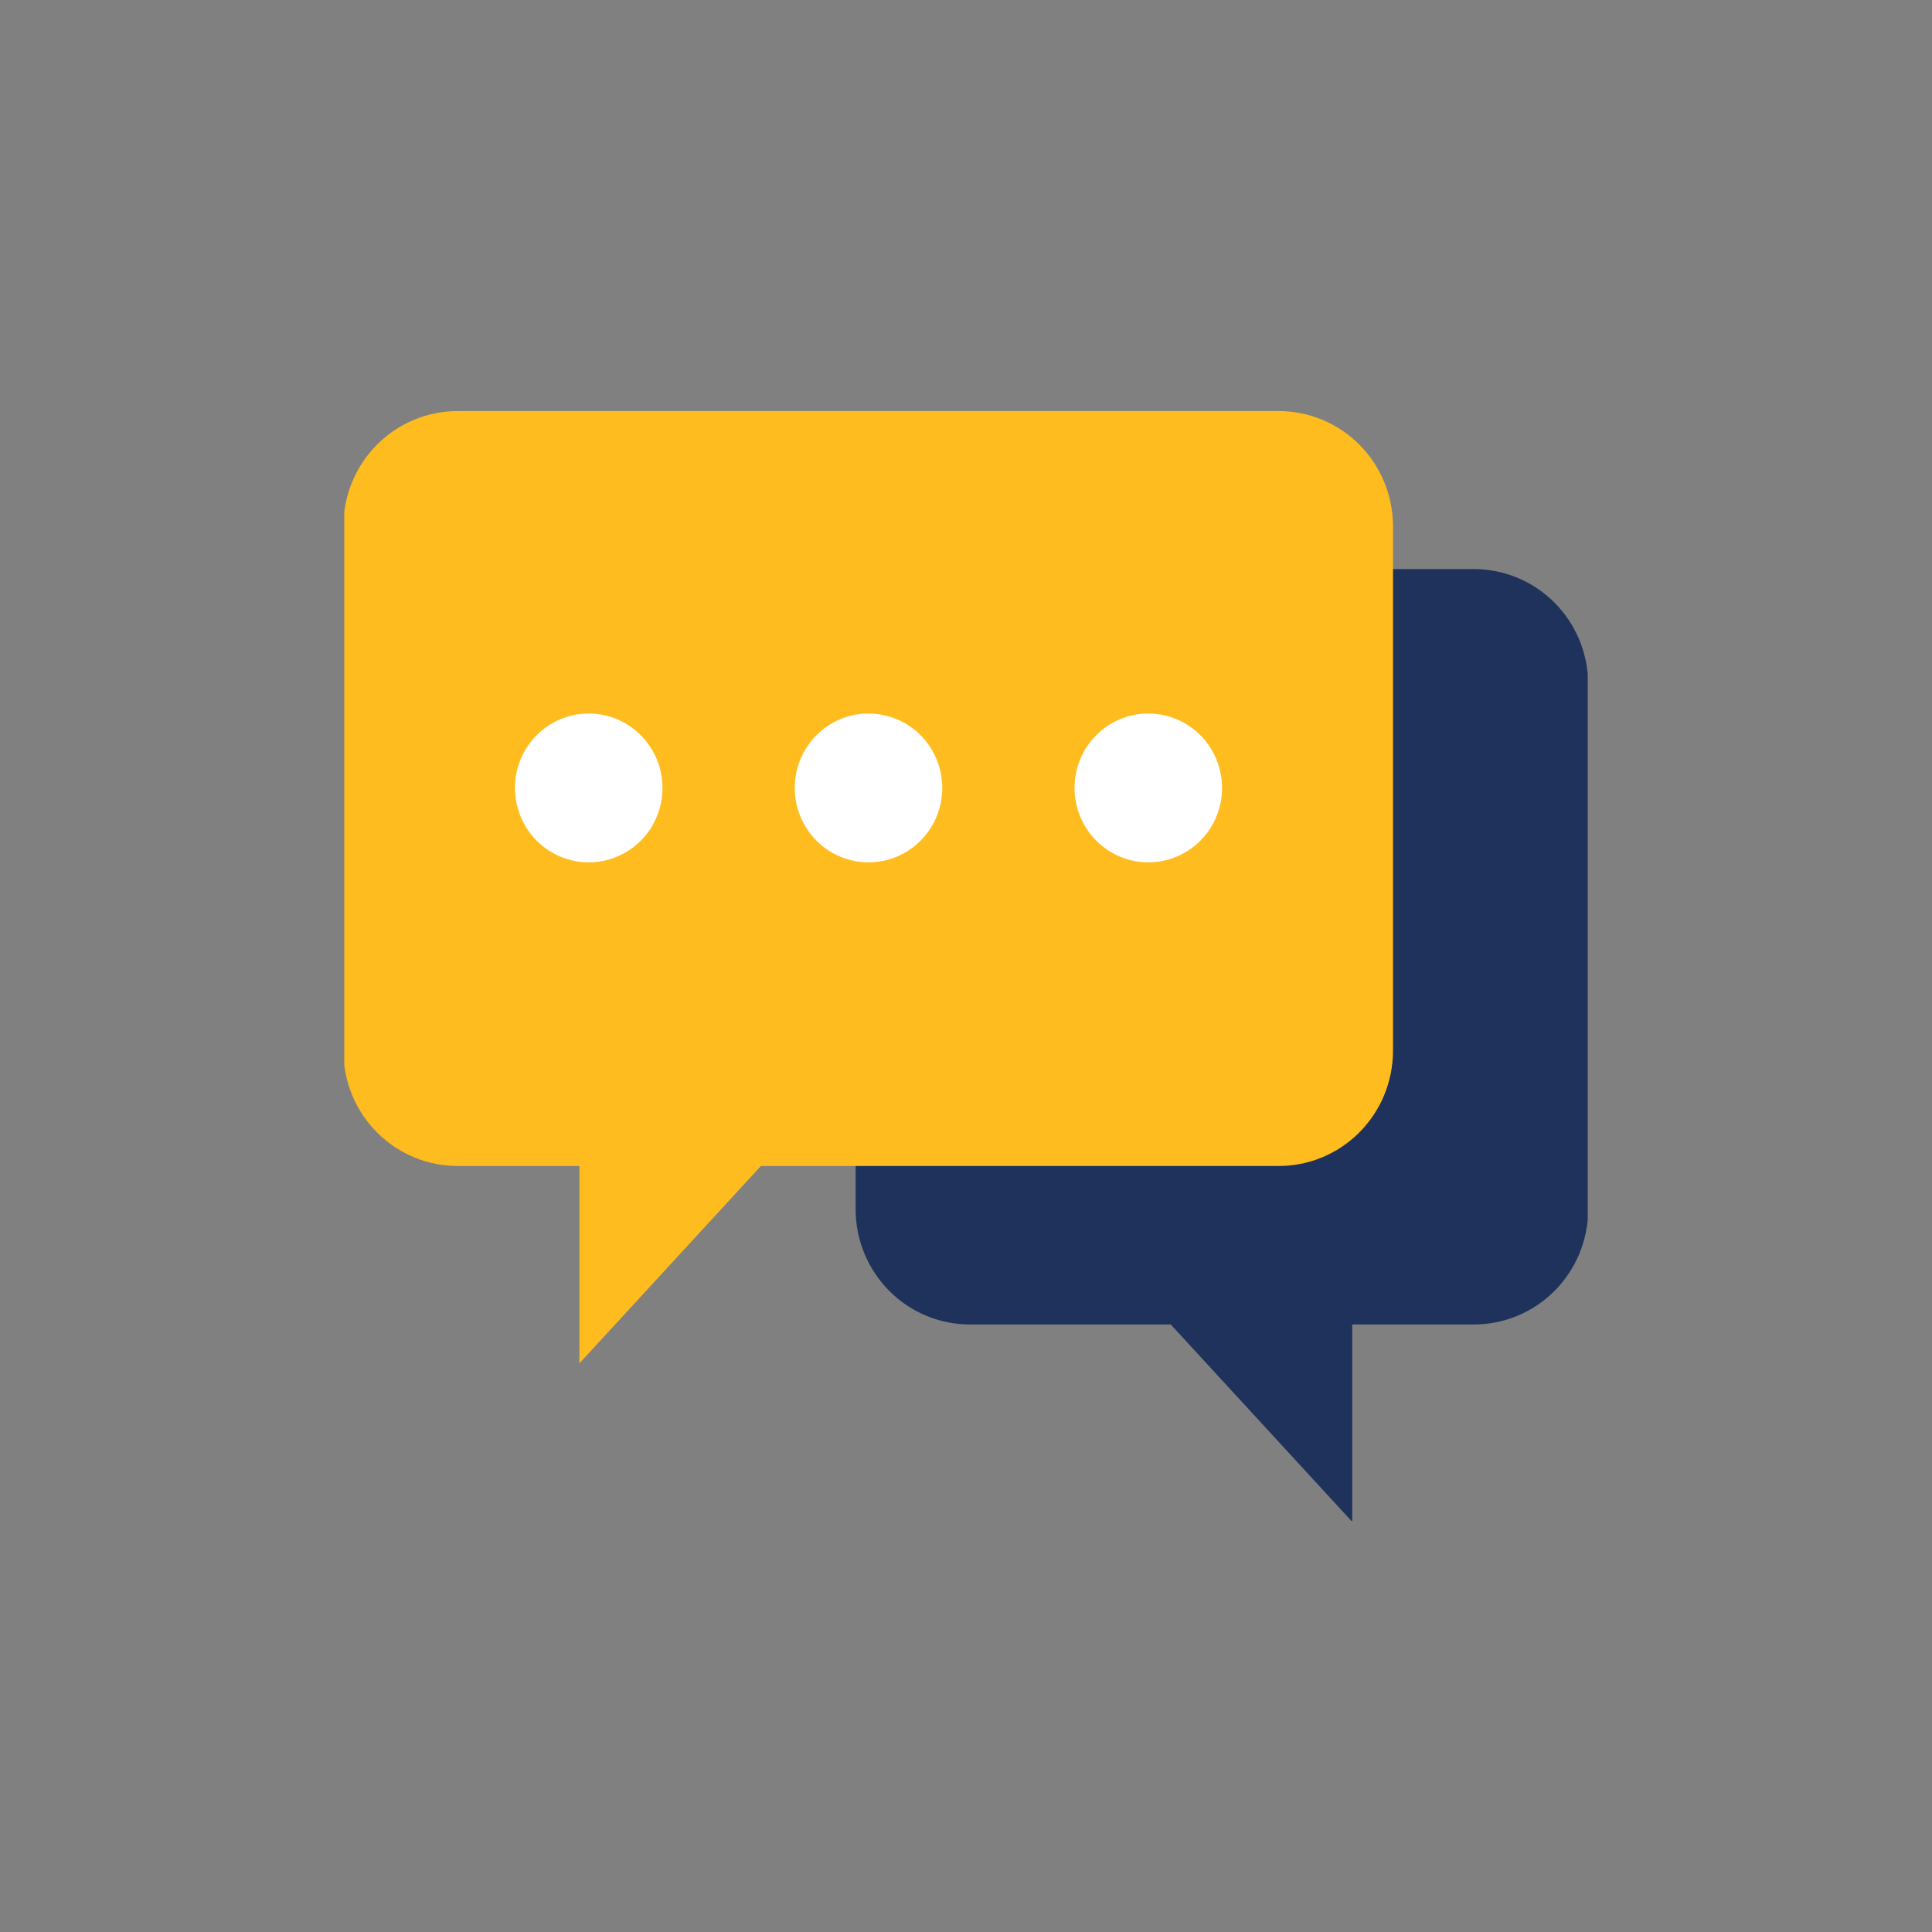 <svg width="376" height="376" viewBox="0 0 376 376" fill="none" xmlns="http://www.w3.org/2000/svg">
<rect x="0" y="0" width="376" height="376" fill="#808080" stroke="none"/>
<g clip-path="url(#clip0_5_369)">
<path d="M188.918 110.754H286.69C289.619 110.733 292.522 111.296 295.235 112.41C297.947 113.524 300.414 115.167 302.496 117.246C304.577 119.324 306.231 121.797 307.362 124.522C308.494 127.247 309.081 130.17 309.089 133.125V235.419C309.078 238.371 308.488 241.292 307.356 244.015C306.223 246.737 304.569 249.207 302.488 251.283C300.407 253.359 297.94 255 295.23 256.113C292.519 257.226 289.617 257.788 286.69 257.767H263.171V296.181L227.848 257.767H188.918C185.992 257.788 183.09 257.226 180.379 256.113C177.668 255 175.202 253.359 173.121 251.283C171.04 249.207 169.386 246.737 168.253 244.015C167.12 241.292 166.531 238.371 166.519 235.419V133.125C166.528 130.17 167.115 127.247 168.246 124.522C169.378 121.797 171.032 119.324 173.113 117.246C175.194 115.167 177.661 113.524 180.374 112.41C183.086 111.296 185.99 110.733 188.918 110.754Z" fill="#1E325C"/>
<path d="M248.703 80H89.222C86.293 79.98 83.39 80.542 80.677 81.656C77.965 82.77 75.498 84.414 73.416 86.492C71.335 88.571 69.681 91.043 68.55 93.768C67.418 96.493 66.831 99.416 66.823 102.371V204.575C66.834 207.527 67.424 210.448 68.556 213.171C69.689 215.893 71.343 218.363 73.424 220.439C75.505 222.515 77.972 224.156 80.682 225.269C83.393 226.382 86.295 226.944 89.222 226.923H112.763V265.337L148.087 226.923H248.703C251.63 226.944 254.532 226.382 257.243 225.269C259.953 224.156 262.42 222.515 264.501 220.439C266.582 218.363 268.236 215.893 269.369 213.171C270.502 210.448 271.091 207.527 271.102 204.575V102.371C271.094 99.416 270.507 96.493 269.375 93.768C268.244 91.043 266.59 88.571 264.509 86.492C262.428 84.414 259.96 82.77 257.248 81.656C254.535 80.542 251.632 79.98 248.703 80Z" fill="#FFBC1F"/>
<path d="M114.553 138.864C117.395 138.859 120.174 139.706 122.539 141.295C124.903 142.885 126.747 145.147 127.836 147.795C128.926 150.442 129.212 153.357 128.659 156.168C128.105 158.98 126.738 161.563 124.728 163.59C122.719 165.617 120.159 166.997 117.371 167.555C114.584 168.113 111.695 167.825 109.071 166.726C106.446 165.627 104.204 163.767 102.628 161.381C101.052 158.996 100.214 156.192 100.218 153.326C100.224 149.492 101.736 145.817 104.423 143.106C107.11 140.395 110.753 138.87 114.553 138.864Z" fill="white"/>
<path d="M169.005 138.864C171.847 138.859 174.626 139.706 176.99 141.295C179.355 142.885 181.199 145.147 182.288 147.795C183.378 150.442 183.664 153.357 183.111 156.168C182.557 158.98 181.189 161.563 179.18 163.59C177.171 165.617 174.61 166.997 171.823 167.555C169.036 168.113 166.147 167.825 163.523 166.726C160.898 165.627 158.656 163.767 157.08 161.381C155.504 158.996 154.665 156.192 154.67 153.326C154.676 149.492 156.188 145.817 158.875 143.106C161.562 140.395 165.205 138.87 169.005 138.864Z" fill="white"/>
<path d="M223.458 138.864C226.299 138.859 229.079 139.706 231.443 141.295C233.808 142.885 235.651 145.147 236.741 147.795C237.83 150.442 238.117 153.357 237.563 156.168C237.01 158.98 235.642 161.563 233.633 163.59C231.623 165.617 229.063 166.997 226.276 167.555C223.489 168.113 220.6 167.825 217.975 166.726C215.351 165.627 213.109 163.767 211.533 161.381C209.957 158.996 209.118 156.192 209.122 153.326C209.128 149.492 210.641 145.817 213.328 143.106C216.015 140.395 219.658 138.87 223.458 138.864Z" fill="white"/>
</g>
<defs>
<clipPath id="clip0_5_369">
<rect width="242" height="216" fill="white" transform="translate(67 80)"/>
</clipPath>
</defs>
</svg>
